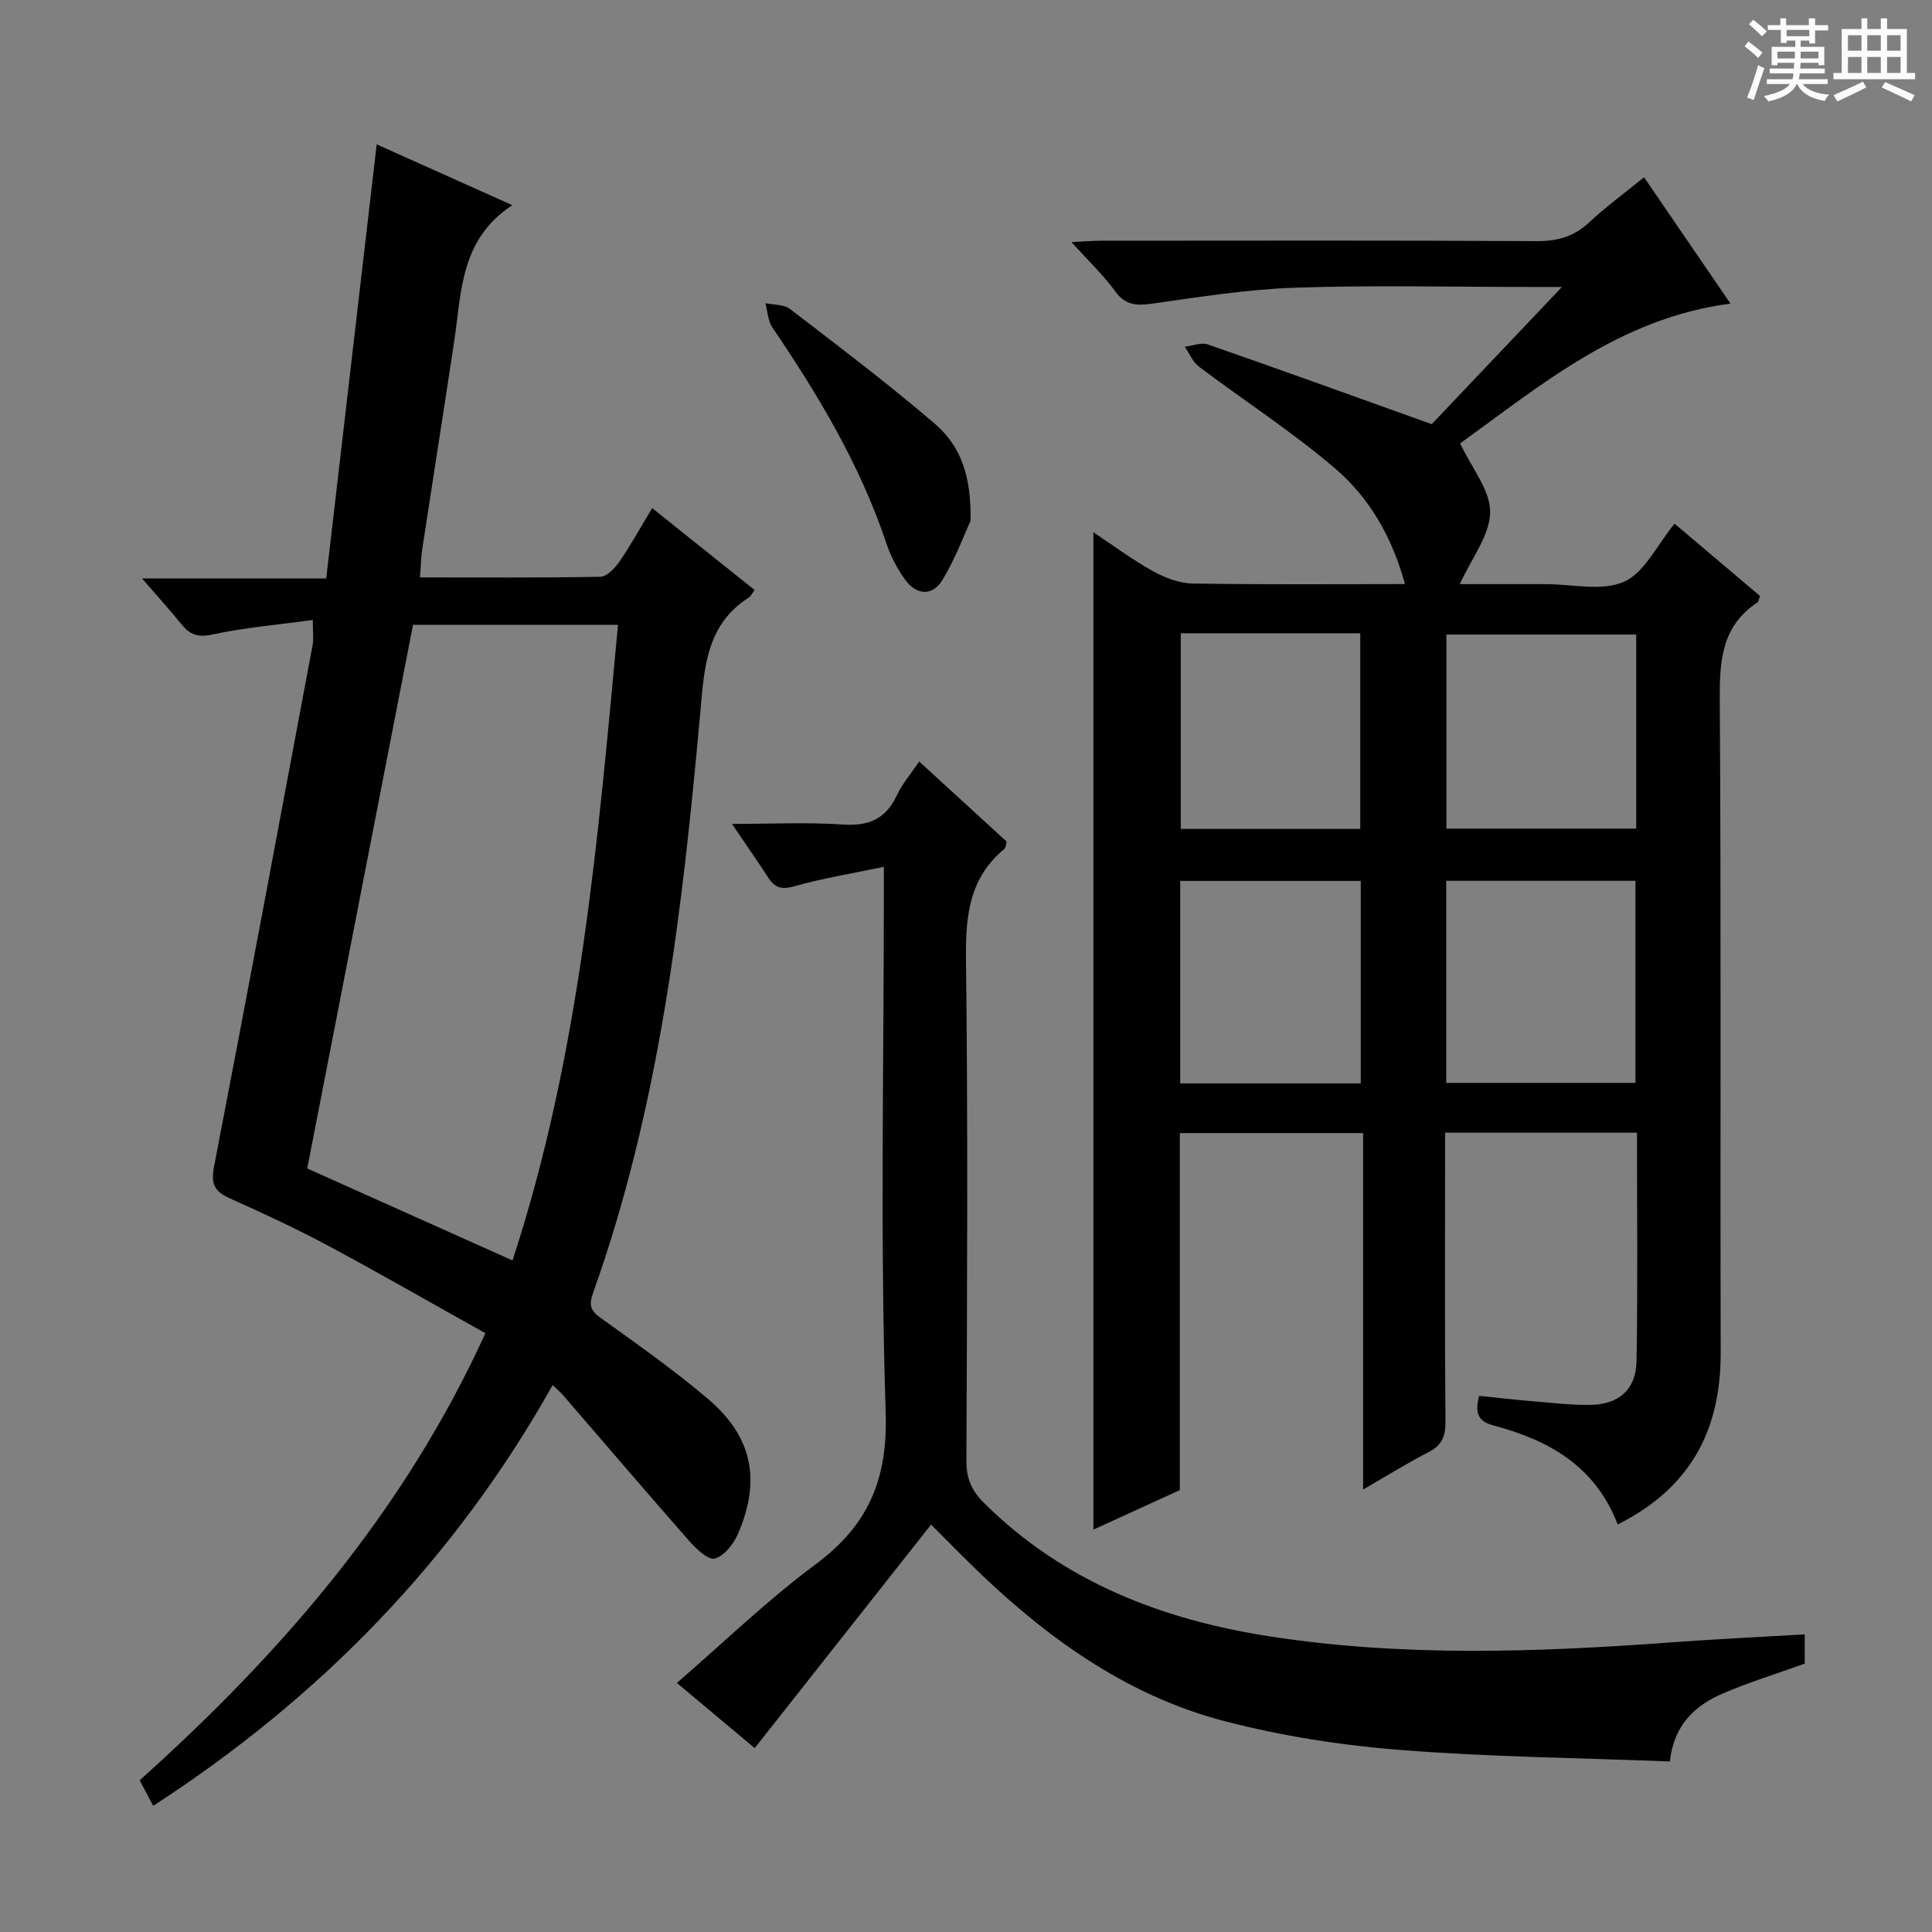 <svg enable-background="new 0 0 400 400" viewBox="0 0 400 400" xmlns="http://www.w3.org/2000/svg"><rect x="0" y="0" width="400" height="400" fill="#808080" stroke="none"/><path d="m361.2 9.6.8-1c.9.7 1.9 1.4 2.9 2.3l-.9 1.1c-1-1-2-1.8-2.8-2.4zm.5 10.6c.9-2.1 1.6-4.3 2.3-6.7.4.2.8.4 1.3.6-.7 2.1-1.5 4.3-2.2 6.6zm.4-15.2.9-.9c1 .8 2 1.6 2.8 2.4l-1 1c-.9-.9-1.8-1.7-2.7-2.5zm12.5-1.2h1.2v1.4h2.7v1.1h-2.7v2.7h-1.2v-.6h-1.8v1.3h4.9v3.8h-1.2v-.5h-3.7c0 .4-.1.9-.1 1.2h5.1v1h-5.2c0 .5-.1.9-.2 1.2h6v1h-5.2c1.1 1.3 2.9 2 5.5 2.2-.4.4-.7.8-.9 1.3-2.9-.5-4.8-1.6-5.7-3.5h-.1c-.8 1.7-2.7 2.9-5.9 3.6-.2-.4-.6-.8-.9-1.1 2.8-.6 4.6-1.4 5.4-2.5h-4.8v-1h5.3c.1-.3.2-.7.2-1.2h-4.9v-1h5c0-.4 0-.8.1-1.2h-3.5v.5h-1.2v-3.8h4.9v-1.3h-1.8v.5h-1.2v-2.7h-2.7v-1h2.6v-1.4h1.2v1.4h4.7v-1.4zm-6.6 8.3h3.6c0-.4 0-.9 0-1.4h-3.6zm1.9-4.6h4.7v-1.3h-4.7zm6.6 3.2h-3.7v1.4h3.7z" fill="#fafbfa"/><path d="m385.3 3.8h1.3v2.2h2.8v-2.2h1.3v2.2h4.1v9.1h1.7v1.3h-16.9v-1.3h1.7v-9.1h4.1v-2.2zm.4 13.1.7 1.2c-1.8.9-3.8 1.9-6 2.9-.2-.4-.5-.8-.8-1.3 2.3-1 4.3-1.9 6.1-2.8zm-3.1-6.4h2.8v-3.2h-2.8zm0 4.6h2.8v-3.3h-2.8zm4-4.6h2.8v-3.2h-2.8zm0 4.6h2.8v-3.3h-2.8zm3.7 1.9c2.1.9 4.1 1.8 6.1 2.7l-.7 1.3c-2.2-1.1-4.2-2-6.1-2.9zm3.2-9.7h-2.8v3.2h2.8zm-2.8 7.8h2.8v-3.3h-2.8z" fill="#fafbfa"/><g fill="#010000"><path d="m334.93 315.62c-4.73-12.26-14.46-17.5-25.78-20.51-3.29-.88-3.78-2.72-2.92-6.11 3.75.38 7.62.83 11.5 1.15 3.8.32 7.62.75 11.43.72 5.99-.06 9.57-3.15 9.67-9.12.26-15.63.09-31.27.09-47.24-13.18 0-26.08 0-39.73 0v5.38c0 18.16-.08 36.33.08 54.49.03 3.04-.77 4.87-3.52 6.28-4.4 2.25-8.6 4.89-13.53 7.73 0-24.96 0-49.17 0-73.8-12.79 0-25.16 0-37.95 0v73.92c-6.18 2.82-12.01 5.49-17.9 8.18 0-68.87 0-137.25 0-206.49 4.21 2.79 8.12 5.72 12.35 8.06 2.48 1.37 5.46 2.51 8.23 2.55 14.48.25 28.97.12 43.93.12-2.61-9.64-7.31-17.8-14.38-23.87-8.91-7.64-18.86-14.06-28.26-21.14-1.29-.97-1.98-2.74-2.95-4.13 1.6-.19 3.4-.95 4.77-.48 15.16 5.27 30.26 10.74 46.36 16.51 7.95-8.37 16.94-17.85 26.97-28.41-3.15 0-4.91 0-6.67 0-16.16 0-32.34-.39-48.49.15-9.91.33-19.79 1.91-29.63 3.3-3.26.46-5.58.39-7.72-2.56-2.42-3.34-5.48-6.22-9.04-10.18 2.57-.12 4.24-.28 5.92-.28 30.16-.01 60.32-.09 90.48.08 4.27.02 7.64-.95 10.77-3.87 3.51-3.27 7.41-6.13 11.37-9.35 5.99 8.76 11.78 17.22 17.9 26.16-22.97 2.97-39.49 17.11-55.98 28.93 2.4 5.11 6.27 9.71 6.22 14.25-.06 4.8-3.86 9.56-6.28 14.9h10.71 7c5.5-.01 11.69 1.54 16.29-.5 4.26-1.88 6.82-7.6 10.46-12.02 5.82 4.92 11.81 9.99 17.69 14.97-.27.72-.29 1.18-.51 1.32-7.53 4.96-7.88 12.27-7.82 20.46.3 44.99.07 89.98.19 134.98.01 15.92-6.18 27.88-21.32 35.47zm-35.5-91.42h39.17c0-14.27 0-28.14 0-41.84-13.29 0-26.18 0-39.17 0zm.03-52.64h39.3c0-13.6 0-26.84 0-40.19-13.24 0-26.23 0-39.3 0zm-17.73 52.75c0-14.33 0-28.1 0-41.93-12.64 0-25.02 0-37.38 0v41.93zm-37.26-93.2v40.51h37.16c0-13.67 0-27.04 0-40.51-12.51 0-24.64 0-37.16 0z"/><path d="m114.41 286.78c-20.27 36.11-48.05 64.63-82.69 87.1-1.06-2-1.89-3.58-2.8-5.29 29.3-26.3 54.67-55.5 71.58-92.56-10.91-6.09-21.54-12.21-32.34-18-6.74-3.61-13.69-6.84-20.67-9.97-3.14-1.41-3.85-3.02-3.18-6.51 6.95-35.98 13.67-72.01 20.42-108.03.23-1.25.03-2.58.03-5.16-7.23.99-14.13 1.57-20.84 3.02-3.02.65-4.63-.01-6.35-2.14-2.39-2.94-4.94-5.75-8.17-9.48h38.14c3.51-30.18 6.96-59.82 10.45-89.87 8.7 3.9 17.87 8.01 28.08 12.59-10.84 7.09-10.51 18.04-12.05 28.3-2.15 14.29-4.42 28.56-6.59 42.84-.27 1.77-.29 3.59-.48 5.93 12.74 0 25.04.1 37.34-.14 1.36-.03 3.01-1.76 3.94-3.11 2.34-3.4 4.34-7.02 6.79-11.1 7.33 5.85 14.26 11.4 21.22 16.96-.59.77-.81 1.3-1.2 1.55-8.87 5.66-9.23 14.64-10.06 23.89-3.68 40.72-8.35 81.3-22.21 120.14-.94 2.64-.4 3.7 1.72 5.22 7.43 5.33 14.93 10.62 21.91 16.51 9.37 7.91 11.25 16.89 6.35 28.19-.9 2.07-2.88 4.56-4.79 5.02-1.42.34-3.86-2.05-5.31-3.69-8.79-9.99-17.43-20.13-26.13-30.2-.53-.6-1.16-1.11-2.11-2.01zm-28.9-157.41c-7.36 37.82-14.62 75.14-21.9 112.55 14.2 6.36 28.07 12.57 42.5 19.04 14.09-43.01 17.68-87.19 21.84-131.59-14.62 0-28.39 0-42.44 0z"/><path d="m192.77 315.65c-12.21 15.47-24.23 30.71-36.52 46.28-5.2-4.36-10.61-8.89-16.11-13.5 9.71-8.39 18.69-17.11 28.66-24.5 10.94-8.11 15.03-17.57 14.57-31.55-1.15-35.45-.38-70.96-.38-106.45 0-1.79 0-3.58 0-6.46-6.7 1.4-12.71 2.38-18.54 4.02-2.61.74-4.01.34-5.38-1.77-2.24-3.45-4.6-6.82-7.52-11.14 8.21 0 15.62-.37 22.97.13 5.32.36 8.85-1.12 11.14-6.01 1.11-2.37 2.89-4.42 4.65-7.04 6.18 5.66 12.14 11.12 18.1 16.58-.18.64-.15 1.27-.45 1.51-7.28 5.99-8.07 13.84-7.96 22.75.41 34.65.23 69.31.08 103.96-.02 3.68 1.13 6.22 3.66 8.72 16.41 16.3 36.85 24.16 59.11 27.61 27.6 4.28 55.36 3.29 83.1 1.25 9.11-.67 18.24-1.1 27.7-1.66v6.06c-5.59 2.01-11.43 3.8-17 6.2-5.72 2.47-10.09 6.45-10.92 14.05-18.79-.74-37.43-.92-55.96-2.39-12.18-.96-24.44-2.89-36.25-5.96-19.4-5.05-35.51-16.3-49.94-29.97-3.48-3.3-6.81-6.74-10.81-10.72z"/><path d="m200.94 107.84c-1.18 2.54-3.05 7.65-5.81 12.22-2.05 3.41-5.36 3.22-7.73-.04-1.63-2.24-2.98-4.83-3.86-7.46-5.42-16.22-14.07-30.7-23.62-44.74-.94-1.38-.99-3.35-1.45-5.05 1.71.37 3.82.23 5.08 1.19 10.11 7.77 20.31 15.47 29.98 23.76 5.54 4.76 7.57 11.03 7.41 20.12z"/></g></svg>
